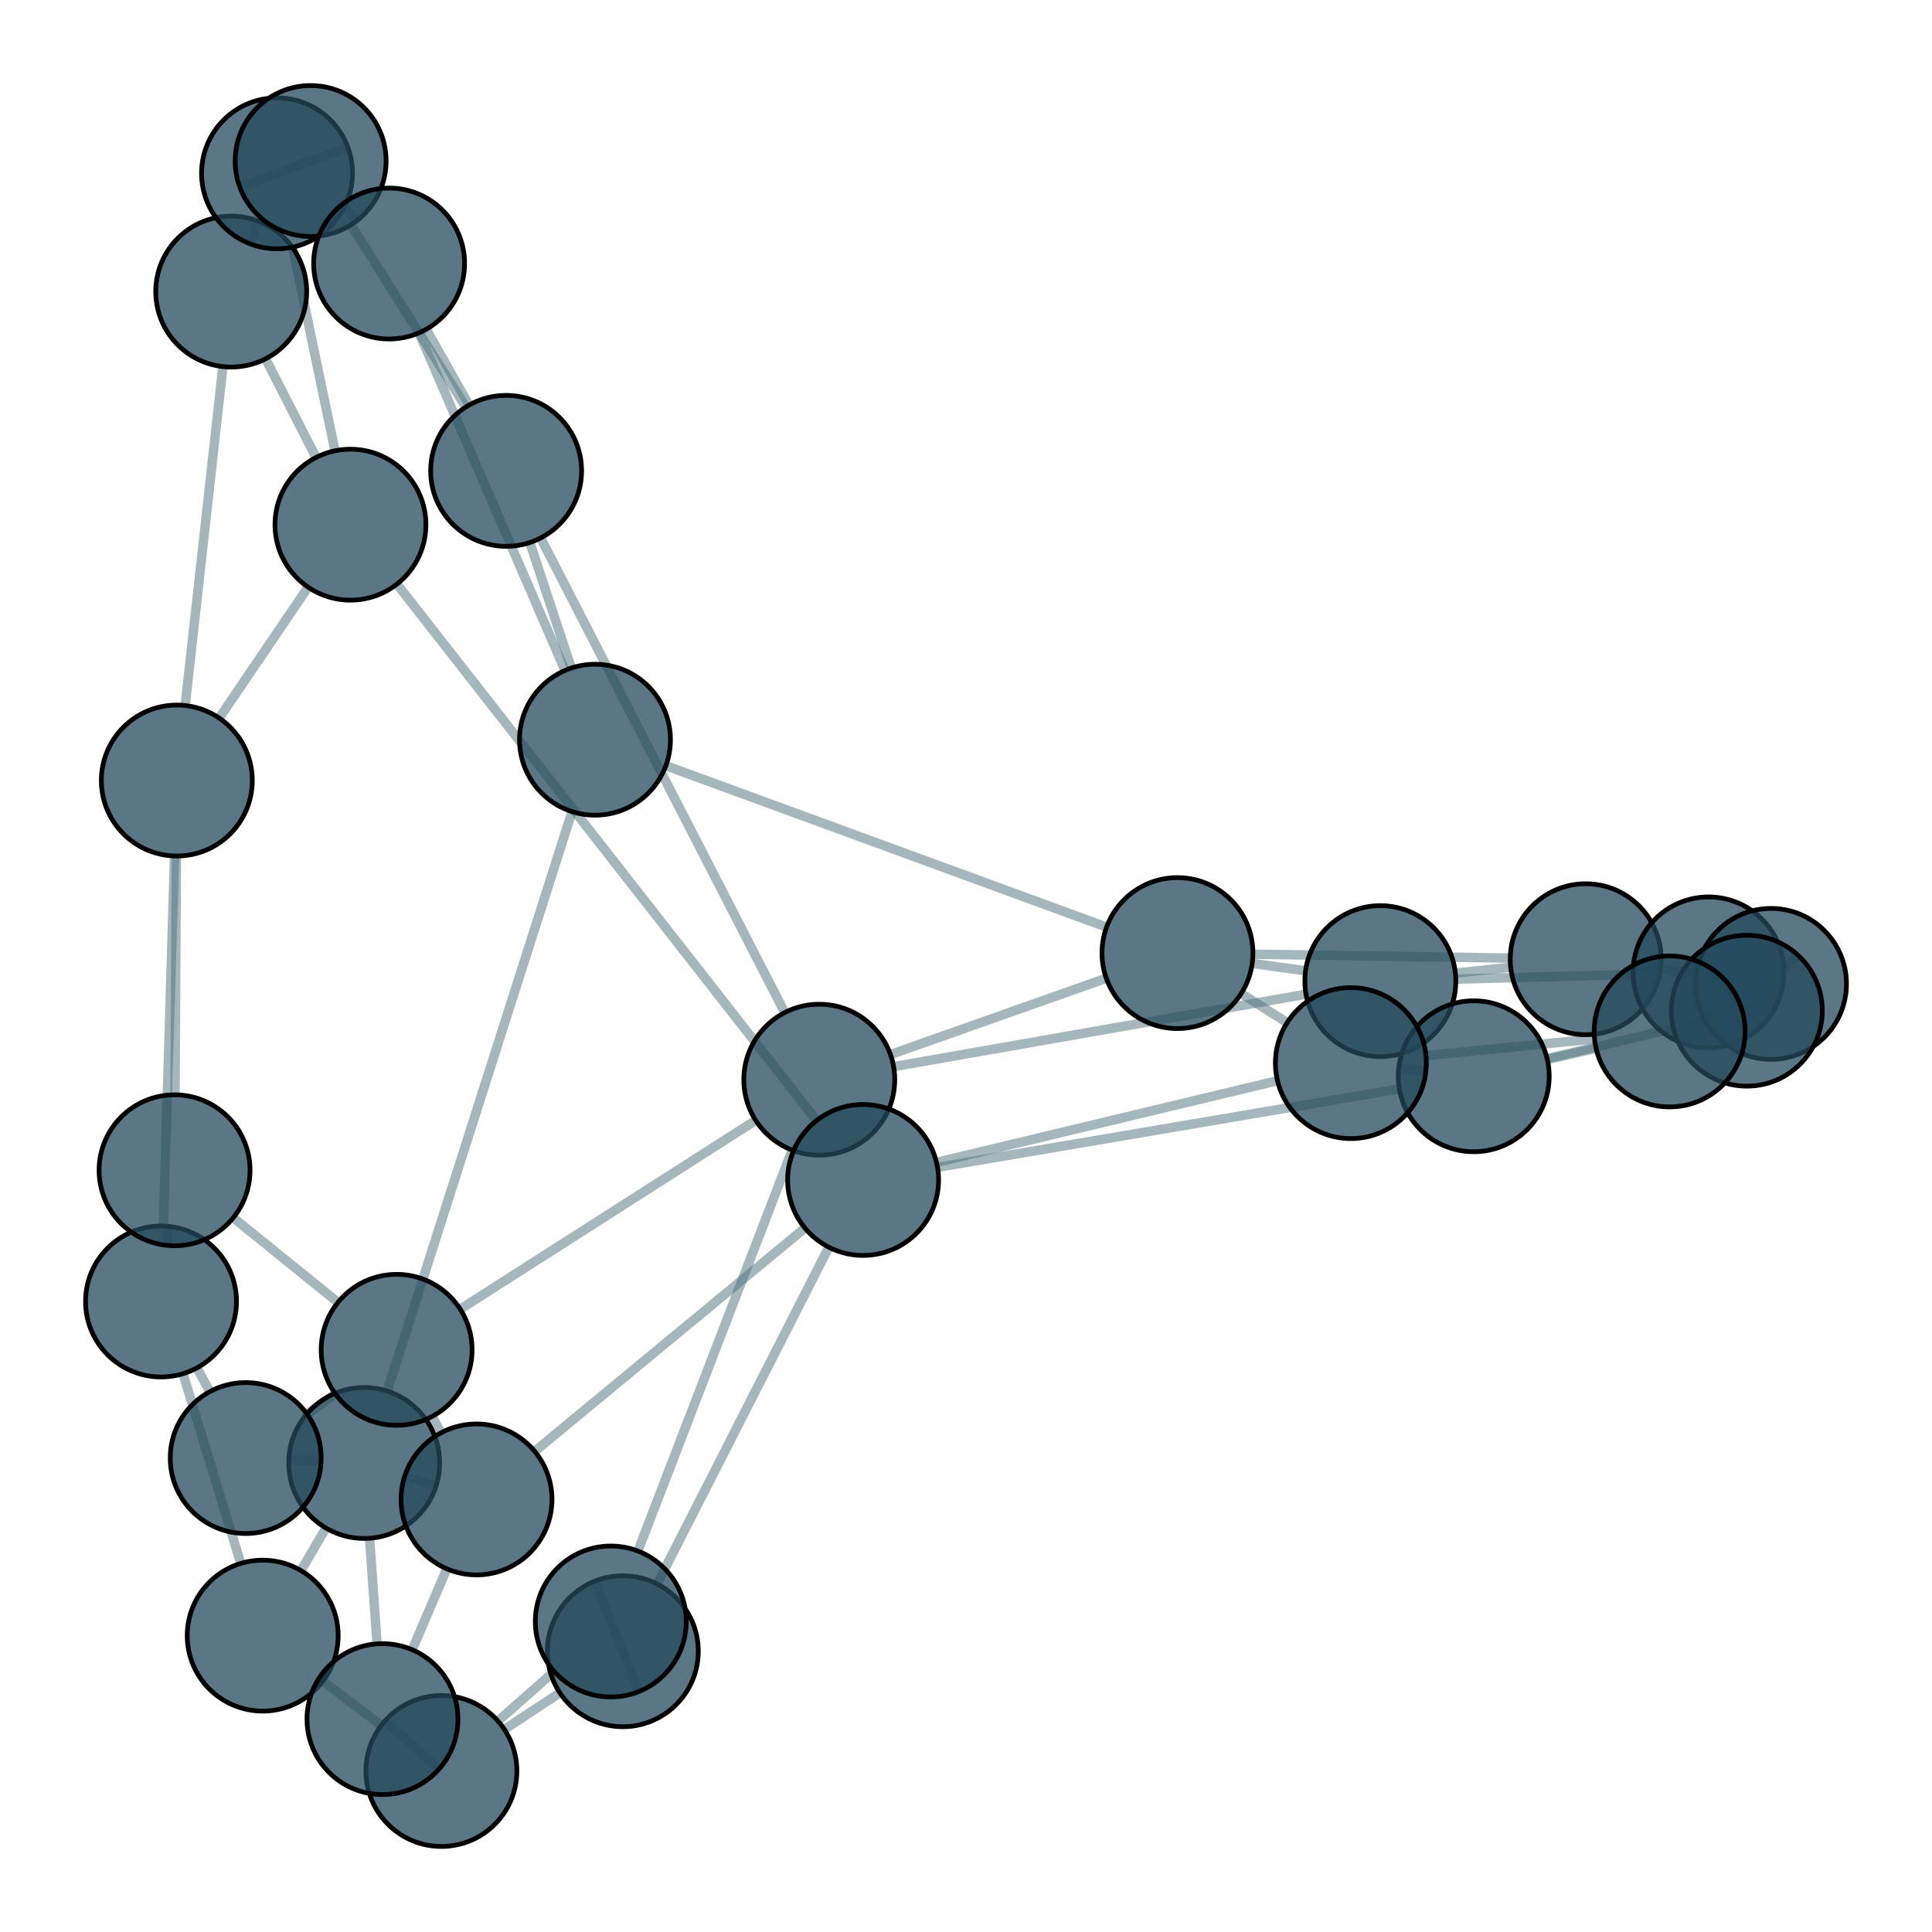 <?xml version='1.0' encoding='UTF-8'?>
<!-- This file was generated by dvisvgm 3.4.3 -->
<svg version='1.1' xmlns='http://www.w3.org/2000/svg' xmlns:xlink='http://www.w3.org/1999/xlink' width='408.199pt' height='408.199pt' viewBox='-72.004 -72.004 408.199 408.199'>
<defs>
<clipPath id='clip1'>
<path d='M-72.004 336.195V-72.004H336.195V336.195ZM336.195-72.004'/>
</clipPath>
</defs>
<g id='page1'>
<path d='M-37.5 187.043C-36.57 156.445-36.055 139.445-35.125 108.848' stroke='#4c707b' fill='none' stroke-width='1.993' stroke-opacity='.5'/>
<path d='M-36.344 187.121C-36.508 188.684-36.598 189.555-36.758 191.117' stroke='#4c707b' fill='none' stroke-width='1.993' stroke-miterlimit='10' stroke-opacity='.5'/>
<path d='M-30.398 217.004C-29.336 218.965-28.738 220.07-27.676 222.031' stroke='#4c707b' fill='none' stroke-width='1.993' stroke-miterlimit='10' stroke-opacity='.5'/>
<path d='M-33.344 218.234C-28.566 233.922-25.918 242.637-21.141 258.324' stroke='#4c707b' fill='none' stroke-width='1.993' stroke-miterlimit='10' stroke-opacity='.5'/>
<path d='M-35.027 159.312C-34.914 139.559-34.852 128.609-34.734 108.856' stroke='#4c707b' fill='none' stroke-width='1.993' stroke-miterlimit='10' stroke-opacity='.5'/>
<path d='M-22.723 185.281C-14.059 192.285-9.262 196.164-.602 203.168' stroke='#4c707b' fill='none' stroke-width='1.993' stroke-miterlimit='10' stroke-opacity='.5'/>
<path d='M-25.691 79.715C-18.348 68.891-14.258 62.871-6.914 52.047' stroke='#4c707b' fill='none' stroke-width='1.993' stroke-miterlimit='10' stroke-opacity='.5'/>
<path d='M-32.883 77.062C-29.77 49.094-28.023 33.422-24.914 5.453' stroke='#4c707b' fill='none' stroke-width='1.993' stroke-miterlimit='10' stroke-opacity='.5'/>
<path d='M-5.223 24.656C-9.398 16.496-11.715 11.961-15.891 3.801' stroke='#4c707b' fill='none' stroke-width='1.993' stroke-miterlimit='10' stroke-opacity='.5'/>
<path d='M-1.223 23.246C-4.734 6.43-6.699-2.961-10.211-19.773' stroke='#4c707b' fill='none' stroke-width='1.993' stroke-miterlimit='10' stroke-opacity='.5'/>
<path d='M11.863 51.41C46.512 95.695 65.883 120.457 100.531 164.746' stroke='#4c707b' fill='none' stroke-width='1.993' stroke-miterlimit='10' stroke-opacity='.5'/>
<path d='M-14.867-24.02C-14.785-24.152-14.738-24.227-14.656-24.359' stroke='#4c707b' fill='none' stroke-width='1.993' stroke-miterlimit='10' stroke-opacity='.5'/>
<path d='M-17.391-25.262C-18.109-23.406-18.512-22.371-19.23-20.516' stroke='#4c707b' fill='none' stroke-width='1.993' stroke-miterlimit='10' stroke-opacity='.5'/>
<path d='M1.5-40.867C-7.418-37.602-12.426-35.766-21.344-32.5' stroke='#4c707b' fill='none' stroke-width='1.993' stroke-miterlimit='10' stroke-opacity='.5'/>
<path d='M-1.051-25.387C-1.504-25.75-1.758-25.957-2.211-26.32' stroke='#4c707b' fill='none' stroke-width='1.993' stroke-miterlimit='10' stroke-opacity='.5'/>
<path d='M3.32-25.324C2.227-26.754 1.613-27.559 .52-28.984' stroke='#4c707b' fill='none' stroke-width='1.993' stroke-miterlimit='10' stroke-opacity='.5'/>
<path d='M2.137-24.5C11.625-9.465 16.937-1.039 26.426 13.996' stroke='#4c707b' fill='none' stroke-width='1.993' stroke-miterlimit='10' stroke-opacity='.5'/>
<path d='M18.051-2.441C21.59 3.836 23.555 7.32 27.098 13.594' stroke='#4c707b' fill='none' stroke-width='1.993' stroke-miterlimit='10' stroke-opacity='.5'/>
<path d='M16.539-1.691C28.613 26.234 35.309 41.723 47.379 69.652' stroke='#4c707b' fill='none' stroke-width='1.993' stroke-miterlimit='10' stroke-opacity='.5'/>
<path d='M42.227 41.66C62.387 80.856 73.644 102.742 93.805 141.938' stroke='#4c707b' fill='none' stroke-width='1.993' stroke-miterlimit='10' stroke-opacity='.5'/>
<path d='M39.938 42.621C43.355 52.965 45.285 58.801 48.703 69.144' stroke='#4c707b' fill='none' stroke-width='1.993' stroke-miterlimit='10' stroke-opacity='.5'/>
<path d='M68.68 89.769C105.039 103.09 125.438 110.562 161.801 123.883' stroke='#4c707b' fill='none' stroke-width='1.993' stroke-miterlimit='10' stroke-opacity='.5'/>
<path d='M48.859 99.477C33.574 147.383 25.078 174 9.793 221.91' stroke='#4c707b' fill='none' stroke-width='1.993' stroke-miterlimit='10' stroke-opacity='.5'/>
<path d='M116.129 150.805C133.938 144.508 143.93 140.977 161.738 134.68' stroke='#4c707b' fill='none' stroke-width='1.993' stroke-miterlimit='10' stroke-opacity='.5'/>
<path d='M116.801 153.359C150.797 147.387 169.938 144.023 203.934 138.055' stroke='#4c707b' fill='none' stroke-width='1.993' stroke-miterlimit='10' stroke-opacity='.5'/>
<path d='M95.371 171C82.613 204.152 75.527 222.559 62.77 255.711' stroke='#4c707b' fill='none' stroke-width='1.993' stroke-miterlimit='10' stroke-opacity='.5'/>
<path d='M87.664 164.703C63.258 180.301 49.641 189.008 25.234 204.606' stroke='#4c707b' fill='none' stroke-width='1.993' stroke-miterlimit='10' stroke-opacity='.5'/>
<path d='M192.566 131.551C196.973 132.16 199.434 132.5 203.844 133.109' stroke='#4c707b' fill='none' stroke-width='1.993' stroke-miterlimit='10' stroke-opacity='.5'/>
<path d='M190.234 137.906C194.043 140.32 196.144 141.656 199.949 144.07' stroke='#4c707b' fill='none' stroke-width='1.993' stroke-miterlimit='10' stroke-opacity='.5'/>
<path d='M192.715 129.605C213.996 129.926 225.801 130.105 247.086 130.426' stroke='#4c707b' fill='none' stroke-width='1.993' stroke-miterlimit='10' stroke-opacity='.5'/>
<path d='M235.492 133.602C240.055 133.117 242.609 132.844 247.172 132.355' stroke='#4c707b' fill='none' stroke-width='1.993' stroke-miterlimit='10' stroke-opacity='.5'/>
<path d='M235.574 134.871C250.238 134.48 258.383 134.262 273.047 133.875' stroke='#4c707b' fill='none' stroke-width='1.993' stroke-miterlimit='10' stroke-opacity='.5'/>
<path d='M278.883 132.363C276.637 132.125 275.379 131.988 273.133 131.75' stroke='#4c707b' fill='none' stroke-width='1.993' stroke-miterlimit='10' stroke-opacity='.5'/>
<path d='M278.832 132.77C281.781 133.164 283.426 133.383 286.375 133.773' stroke='#4c707b' fill='none' stroke-width='1.993' stroke-miterlimit='10' stroke-opacity='.5'/>
<path d='M300.262 144.727C294.598 139.062 291.461 135.926 285.801 130.262' stroke='#4c707b' fill='none' stroke-width='1.993' stroke-miterlimit='10' stroke-opacity='.5'/>
<path d='M304.668 136.34C297.562 135.027 293.605 134.301 286.496 132.992' stroke='#4c707b' fill='none' stroke-width='1.993' stroke-miterlimit='10' stroke-opacity='.5'/>
<path d='M291.496 147.719C297.863 140.66 301.387 136.754 307.754 129.699' stroke='#4c707b' fill='none' stroke-width='1.993' stroke-miterlimit='10' stroke-opacity='.5'/>
<path d='M287.742 142.648C290.66 141.281 292.285 140.52 295.203 139.152' stroke='#4c707b' fill='none' stroke-width='1.993' stroke-miterlimit='10' stroke-opacity='.5'/>
<path d='M281.676 145.676C287.328 144.156 290.508 143.301 296.164 141.781' stroke='#4c707b' fill='none' stroke-width='1.993' stroke-miterlimit='10' stroke-opacity='.5'/>
<path d='M281.57 145.262C271.125 147.769 265.324 149.164 254.875 151.672' stroke='#4c707b' fill='none' stroke-width='1.993' stroke-miterlimit='10' stroke-opacity='.5'/>
<path d='M265.223 149.477C261.195 150.402 258.941 150.918 254.914 151.84' stroke='#4c707b' fill='none' stroke-width='1.993' stroke-miterlimit='10' stroke-opacity='.5'/>
<path d='M264.898 147.496C250.969 148.883 243.211 149.652 229.277 151.035' stroke='#4c707b' fill='none' stroke-width='1.993' stroke-miterlimit='10' stroke-opacity='.5'/>
<path d='M223.652 158.066C185.547 164.535 164.184 168.164 126.074 174.633' stroke='#4c707b' fill='none' stroke-width='1.993' stroke-miterlimit='10' stroke-opacity='.5'/>
<path d='M223.519 153.695C225.766 153.938 227.019 154.07 229.266 154.312' stroke='#4c707b' fill='none' stroke-width='1.993' stroke-miterlimit='10' stroke-opacity='.5'/>
<path d='M197.906 156.328C169.707 163.082 154.059 166.832 125.859 173.59' stroke='#4c707b' fill='none' stroke-width='1.993' stroke-miterlimit='10' stroke-opacity='.5'/>
<path d='M103.113 191.508C88.906 219.375 81.039 234.801 66.832 262.668' stroke='#4c707b' fill='none' stroke-width='1.993' stroke-miterlimit='10' stroke-opacity='.5'/>
<path d='M98.066 187.461C75.789 205.867 63.246 216.234 40.969 234.645' stroke='#4c707b' fill='none' stroke-width='1.993' stroke-miterlimit='10' stroke-opacity='.5'/>
<path d='M46.285 285.66C41.703 288.684 39.145 290.371 34.562 293.395' stroke='#4c707b' fill='none' stroke-width='1.993' stroke-miterlimit='10' stroke-opacity='.5'/>
<path d='M53.598 262.098C57.281 271.18 59.352 276.289 63.035 285.367' stroke='#4c707b' fill='none' stroke-width='1.993' stroke-miterlimit='10' stroke-opacity='.5'/>
<path d='M45.09 281.145C40.441 285.246 37.859 287.523 33.211 291.625' stroke='#4c707b' fill='none' stroke-width='1.993' stroke-miterlimit='10' stroke-opacity='.5'/>
<path d='M8.547 292.551C3.715 288.891 1.043 286.867-3.789 283.207' stroke='#4c707b' fill='none' stroke-width='1.993' stroke-miterlimit='10' stroke-opacity='.5'/>
<path d='M9.293 291.641C13.789 295.602 16.273 297.789 20.773 301.75' stroke='#4c707b' fill='none' stroke-width='1.993' stroke-miterlimit='10' stroke-opacity='.5'/>
<path d='M-8.422 259.832C-6.355 256.32-5.203 254.359-3.137 250.844' stroke='#4c707b' fill='none' stroke-width='1.993' stroke-miterlimit='10' stroke-opacity='.5'/>
<path d='M7.672 275.309C7.051 266.598 6.699 261.711 6.078 253.004' stroke='#4c707b' fill='none' stroke-width='1.993' stroke-miterlimit='10' stroke-opacity='.5'/>
<path d='M15.082 276.555C17.937 269.883 19.543 266.133 22.402 259.457' stroke='#4c707b' fill='none' stroke-width='1.993' stroke-miterlimit='10' stroke-opacity='.5'/>
<path d='M-10.984 236.437C-8.316 236.547-6.832 236.609-4.16 236.719' stroke='#4c707b' fill='none' stroke-width='1.993' stroke-miterlimit='10' stroke-opacity='.5'/>
<path d='M20.109 242.02C17.531 241.184 16.09 240.715 13.512 239.879' stroke='#4c707b' fill='none' stroke-width='1.993' stroke-miterlimit='10' stroke-opacity='.5'/>
<path d='M21.168 230.734C20.441 229.375 20.035 228.617 19.309 227.258' stroke='#4c707b' fill='none' stroke-width='1.993' stroke-miterlimit='10' stroke-opacity='.5'/>
<path d='M-7.133 226.766C-4.793 225.09-3.5 224.16-1.16 222.481' stroke='#4c707b' fill='none' stroke-width='1.993' stroke-miterlimit='10' stroke-opacity='.5'/>
<path d='M-72.004 336.195V-72.004H336.195V336.195Z' stroke='#000' fill='none' stroke-width='.399' stroke-miterlimit='10' stroke-opacity='0' clip-path='url(#clip1)'/>
<path d='M-22.039 202.981C-22.039 194.172-29.176 187.035-37.984 187.035C-46.789 187.035-53.93 194.172-53.93 202.981C-53.93 211.785-46.789 218.926-37.984 218.926C-29.176 218.926-22.039 211.785-22.039 202.981Z' fill='#244a5c' clip-path='url(#clip1)' fill-opacity='.75'/>
<path d='M-22.039 202.981C-22.039 194.172-29.176 187.035-37.984 187.035C-46.789 187.035-53.93 194.172-53.93 202.981C-53.93 211.785-46.789 218.926-37.984 218.926C-29.176 218.926-22.039 211.785-22.039 202.981Z' stroke='#000' fill='none' stroke-width='.996' stroke-miterlimit='10' clip-path='url(#clip1)'/>
<path d='M-19.176 175.258C-19.176 166.453-26.313 159.312-35.121 159.312C-43.926 159.312-51.066 166.453-51.066 175.258C-51.066 184.066-43.926 191.203-35.121 191.203C-26.313 191.203-19.176 184.066-19.176 175.258Z' fill='#244a5c' clip-path='url(#clip1)' fill-opacity='.75'/>
<path d='M-19.176 175.258C-19.176 166.453-26.313 159.312-35.121 159.312C-43.926 159.312-51.066 166.453-51.066 175.258C-51.066 184.066-43.926 191.203-35.121 191.203C-26.313 191.203-19.176 184.066-19.176 175.258Z' stroke='#000' fill='none' stroke-width='.996' stroke-miterlimit='10' clip-path='url(#clip1)'/>
<path d='M-18.699 92.91C-18.699 84.106-25.836 76.965-34.645 76.965C-43.449 76.965-50.59 84.106-50.59 92.91C-50.59 101.715-43.449 108.856-34.645 108.856C-25.836 108.856-18.699 101.715-18.699 92.91Z' fill='#244a5c' clip-path='url(#clip1)' fill-opacity='.75'/>
<path d='M-18.699 92.91C-18.699 84.106-25.836 76.965-34.645 76.965C-43.449 76.965-50.59 84.106-50.59 92.91C-50.59 101.715-43.449 108.856-34.645 108.856C-25.836 108.856-18.699 101.715-18.699 92.91Z' stroke='#000' fill='none' stroke-width='.996' stroke-miterlimit='10' clip-path='url(#clip1)'/>
<path d='M17.984 38.852C17.984 30.047 10.844 22.906 2.039 22.906C-6.77 22.906-13.906 30.047-13.906 38.852C-13.906 47.66-6.77 54.797 2.039 54.797C10.844 54.797 17.984 47.66 17.984 38.852Z' fill='#244a5c' clip-path='url(#clip1)' fill-opacity='.75'/>
<path d='M17.984 38.852C17.984 30.047 10.844 22.906 2.039 22.906C-6.77 22.906-13.906 30.047-13.906 38.852C-13.906 47.66-6.77 54.797 2.039 54.797C10.844 54.797 17.984 47.66 17.984 38.852Z' stroke='#000' fill='none' stroke-width='.996' stroke-miterlimit='10' clip-path='url(#clip1)'/>
<path d='M-7.207-10.395C-7.207-19.203-14.344-26.34-23.152-26.34C-31.957-26.34-39.098-19.203-39.098-10.395C-39.098-1.59-31.957 5.551-23.152 5.551C-14.344 5.551-7.207-1.59-7.207-10.395Z' fill='#244a5c' clip-path='url(#clip1)' fill-opacity='.75'/>
<path d='M-7.207-10.395C-7.207-19.203-14.344-26.34-23.152-26.34C-31.957-26.34-39.098-19.203-39.098-10.395C-39.098-1.59-31.957 5.551-23.152 5.551C-14.344 5.551-7.207-1.59-7.207-10.395Z' stroke='#000' fill='none' stroke-width='.996' stroke-miterlimit='10' clip-path='url(#clip1)'/>
<path d='M2.473-35.383C2.473-44.188-4.664-51.328-13.473-51.328C-22.277-51.328-29.418-44.188-29.418-35.383S-22.277-19.438-13.473-19.438C-4.664-19.438 2.473-26.578 2.473-35.383Z' fill='#244a5c' clip-path='url(#clip1)' fill-opacity='.75'/>
<path d='M2.473-35.383C2.473-44.188-4.664-51.328-13.473-51.328C-22.277-51.328-29.418-44.188-29.418-35.383S-22.277-19.438-13.473-19.438C-4.664-19.438 2.473-26.578 2.473-35.383Z' stroke='#000' fill='none' stroke-width='.996' stroke-miterlimit='10' clip-path='url(#clip1)'/>
<path d='M9.574-37.984C9.574-46.789 2.434-53.93-6.371-53.93C-15.18-53.93-22.316-46.789-22.316-37.984C-22.316-29.176-15.18-22.039-6.371-22.039C2.434-22.039 9.574-29.176 9.574-37.984Z' fill='#244a5c' clip-path='url(#clip1)' fill-opacity='.75'/>
<path d='M9.574-37.984C9.574-46.789 2.434-53.93-6.371-53.93C-15.18-53.93-22.316-46.789-22.316-37.984C-22.316-29.176-15.18-22.039-6.371-22.039C2.434-22.039 9.574-29.176 9.574-37.984Z' stroke='#000' fill='none' stroke-width='.996' stroke-miterlimit='10' clip-path='url(#clip1)'/>
<path d='M26.156-16.324C26.156-25.133 19.02-32.27 10.211-32.27C1.406-32.27-5.734-25.133-5.734-16.324C-5.734-7.52 1.406-.379 10.211-.379C19.02-.379 26.156-7.52 26.156-16.324Z' fill='#244a5c' clip-path='url(#clip1)' fill-opacity='.75'/>
<path d='M26.156-16.324C26.156-25.133 19.02-32.27 10.211-32.27C1.406-32.27-5.734-25.133-5.734-16.324C-5.734-7.52 1.406-.379 10.211-.379C19.02-.379 26.156-7.52 26.156-16.324Z' stroke='#000' fill='none' stroke-width='.996' stroke-miterlimit='10' clip-path='url(#clip1)'/>
<path d='M50.879 27.48C50.879 18.672 43.742 11.535 34.934 11.535C26.129 11.535 18.988 18.672 18.988 27.48C18.988 36.285 26.129 43.426 34.934 43.426C43.742 43.426 50.879 36.285 50.879 27.48Z' fill='#244a5c' clip-path='url(#clip1)' fill-opacity='.75'/>
<path d='M50.879 27.48C50.879 18.672 43.742 11.535 34.934 11.535C26.129 11.535 18.988 18.672 18.988 27.48C18.988 36.285 26.129 43.426 34.934 43.426C43.742 43.426 50.879 36.285 50.879 27.48Z' stroke='#000' fill='none' stroke-width='.996' stroke-miterlimit='10' clip-path='url(#clip1)'/>
<path d='M69.652 84.285C69.652 75.481 62.512 68.34 53.707 68.34S37.762 75.481 37.762 84.285C37.762 93.094 44.902 100.231 53.707 100.231S69.652 93.094 69.652 84.285Z' fill='#244a5c' clip-path='url(#clip1)' fill-opacity='.75'/>
<path d='M69.652 84.285C69.652 75.481 62.512 68.34 53.707 68.34S37.762 75.481 37.762 84.285C37.762 93.094 44.902 100.231 53.707 100.231S69.652 93.094 69.652 84.285Z' stroke='#000' fill='none' stroke-width='.996' stroke-miterlimit='10' clip-path='url(#clip1)'/>
<path d='M117.043 156.117C117.043 147.312 109.902 140.172 101.098 140.172C92.289 140.172 85.152 147.312 85.152 156.117C85.152 164.926 92.289 172.062 101.098 172.062C109.902 172.062 117.043 164.926 117.043 156.117Z' fill='#244a5c' clip-path='url(#clip1)' fill-opacity='.75'/>
<path d='M117.043 156.117C117.043 147.312 109.902 140.172 101.098 140.172C92.289 140.172 85.152 147.312 85.152 156.117C85.152 164.926 92.289 172.062 101.098 172.062C109.902 172.062 117.043 164.926 117.043 156.117Z' stroke='#000' fill='none' stroke-width='.996' stroke-miterlimit='10' clip-path='url(#clip1)'/>
<path d='M192.719 129.367C192.719 120.559 185.578 113.422 176.773 113.422C167.965 113.422 160.828 120.559 160.828 129.367C160.828 138.172 167.965 145.312 176.773 145.312C185.578 145.312 192.719 138.172 192.719 129.367Z' fill='#244a5c' clip-path='url(#clip1)' fill-opacity='.75'/>
<path d='M192.719 129.367C192.719 120.559 185.578 113.422 176.773 113.422C167.965 113.422 160.828 120.559 160.828 129.367C160.828 138.172 167.965 145.312 176.773 145.312C185.578 145.312 192.719 138.172 192.719 129.367Z' stroke='#000' fill='none' stroke-width='.996' stroke-miterlimit='10' clip-path='url(#clip1)'/>
<path d='M235.582 135.293C235.582 126.488 228.441 119.348 219.637 119.348S203.691 126.488 203.691 135.293C203.691 144.102 210.832 151.238 219.637 151.238S235.582 144.102 235.582 135.293Z' fill='#244a5c' clip-path='url(#clip1)' fill-opacity='.75'/>
<path d='M235.582 135.293C235.582 126.488 228.441 119.348 219.637 119.348S203.691 126.488 203.691 135.293C203.691 144.102 210.832 151.238 219.637 151.238S235.582 144.102 235.582 135.293Z' stroke='#000' fill='none' stroke-width='.996' stroke-miterlimit='10' clip-path='url(#clip1)'/>
<path d='M278.973 130.664C278.973 121.859 271.832 114.719 263.027 114.719C254.223 114.719 247.082 121.859 247.082 130.664C247.082 139.473 254.223 146.609 263.027 146.609C271.832 146.609 278.973 139.473 278.973 130.664Z' fill='#244a5c' clip-path='url(#clip1)' fill-opacity='.75'/>
<path d='M278.973 130.664C278.973 121.859 271.832 114.719 263.027 114.719C254.223 114.719 247.082 121.859 247.082 130.664C247.082 139.473 254.223 146.609 263.027 146.609C271.832 146.609 278.973 139.473 278.973 130.664Z' stroke='#000' fill='none' stroke-width='.996' stroke-miterlimit='10' clip-path='url(#clip1)'/>
<path d='M304.934 133.449C304.934 124.645 297.793 117.504 288.988 117.504C280.18 117.504 273.043 124.645 273.043 133.449C273.043 142.254 280.18 149.394 288.988 149.394C297.793 149.394 304.934 142.254 304.934 133.449Z' fill='#244a5c' clip-path='url(#clip1)' fill-opacity='.75'/>
<path d='M304.934 133.449C304.934 124.645 297.793 117.504 288.988 117.504C280.18 117.504 273.043 124.645 273.043 133.449C273.043 142.254 280.18 149.394 288.988 149.394C297.793 149.394 304.934 142.254 304.934 133.449Z' stroke='#000' fill='none' stroke-width='.996' stroke-miterlimit='10' clip-path='url(#clip1)'/>
<path d='M318.121 135.879C318.121 127.074 310.984 119.934 302.18 119.934C293.371 119.934 286.234 127.074 286.234 135.879C286.234 144.688 293.371 151.824 302.18 151.824C310.984 151.824 318.121 144.688 318.121 135.879Z' fill='#244a5c' clip-path='url(#clip1)' fill-opacity='.75'/>
<path d='M318.121 135.879C318.121 127.074 310.984 119.934 302.18 119.934C293.371 119.934 286.234 127.074 286.234 135.879C286.234 144.688 293.371 151.824 302.18 151.824C310.984 151.824 318.121 144.688 318.121 135.879Z' stroke='#000' fill='none' stroke-width='.996' stroke-miterlimit='10' clip-path='url(#clip1)'/>
<path d='M313.02 141.539C313.02 132.73 305.879 125.594 297.074 125.594C288.266 125.594 281.129 132.73 281.129 141.539C281.129 150.344 288.266 157.481 297.074 157.481C305.879 157.481 313.02 150.344 313.02 141.539Z' fill='#244a5c' clip-path='url(#clip1)' fill-opacity='.75'/>
<path d='M313.02 141.539C313.02 132.73 305.879 125.594 297.074 125.594C288.266 125.594 281.129 132.73 281.129 141.539C281.129 150.344 288.266 157.481 297.074 157.481C305.879 157.481 313.02 150.344 313.02 141.539Z' stroke='#000' fill='none' stroke-width='.996' stroke-miterlimit='10' clip-path='url(#clip1)'/>
<path d='M296.711 145.922C296.711 137.113 289.57 129.977 280.766 129.977C271.961 129.977 264.82 137.113 264.82 145.922C264.82 154.727 271.961 161.867 280.766 161.867C289.57 161.867 296.711 154.727 296.711 145.922Z' fill='#244a5c' clip-path='url(#clip1)' fill-opacity='.75'/>
<path d='M296.711 145.922C296.711 137.113 289.57 129.977 280.766 129.977C271.961 129.977 264.82 137.113 264.82 145.922C264.82 154.727 271.961 161.867 280.766 161.867C289.57 161.867 296.711 154.727 296.711 145.922Z' stroke='#000' fill='none' stroke-width='.996' stroke-miterlimit='10' clip-path='url(#clip1)'/>
<path d='M255.316 155.398C255.316 146.59 248.18 139.453 239.371 139.453C230.566 139.453 223.426 146.59 223.426 155.398C223.426 164.203 230.566 171.34 239.371 171.34C248.18 171.34 255.316 164.203 255.316 155.398Z' fill='#244a5c' clip-path='url(#clip1)' fill-opacity='.75'/>
<path d='M255.316 155.398C255.316 146.59 248.18 139.453 239.371 139.453C230.566 139.453 223.426 146.59 223.426 155.398C223.426 164.203 230.566 171.34 239.371 171.34C248.18 171.34 255.316 164.203 255.316 155.398Z' stroke='#000' fill='none' stroke-width='.996' stroke-miterlimit='10' clip-path='url(#clip1)'/>
<path d='M229.359 152.613C229.359 143.805 222.219 136.668 213.414 136.668C204.606 136.668 197.469 143.805 197.469 152.613C197.469 161.418 204.606 168.559 213.414 168.559C222.219 168.559 229.359 161.418 229.359 152.613Z' fill='#244a5c' clip-path='url(#clip1)' fill-opacity='.75'/>
<path d='M229.359 152.613C229.359 143.805 222.219 136.668 213.414 136.668C204.606 136.668 197.469 143.805 197.469 152.613C197.469 161.418 204.606 168.559 213.414 168.559C222.219 168.559 229.359 161.418 229.359 152.613Z' stroke='#000' fill='none' stroke-width='.996' stroke-miterlimit='10' clip-path='url(#clip1)'/>
<path d='M126.301 177.305C126.301 168.496 119.16 161.359 110.356 161.359S94.41 168.496 94.41 177.305C94.41 186.109 101.551 193.246 110.356 193.246S126.301 186.109 126.301 177.305Z' fill='#244a5c' clip-path='url(#clip1)' fill-opacity='.75'/>
<path d='M126.301 177.305C126.301 168.496 119.16 161.359 110.356 161.359S94.41 168.496 94.41 177.305C94.41 186.109 101.551 193.246 110.356 193.246S126.301 186.109 126.301 177.305Z' stroke='#000' fill='none' stroke-width='.996' stroke-miterlimit='10' clip-path='url(#clip1)'/>
<path d='M75.535 276.875C75.535 268.07 68.398 260.93 59.59 260.93C50.785 260.93 43.645 268.07 43.645 276.875S50.785 292.82 59.59 292.82C68.398 292.82 75.535 285.68 75.535 276.875Z' fill='#244a5c' clip-path='url(#clip1)' fill-opacity='.75'/>
<path d='M75.535 276.875C75.535 268.07 68.398 260.93 59.59 260.93C50.785 260.93 43.645 268.07 43.645 276.875S50.785 292.82 59.59 292.82C68.398 292.82 75.535 285.68 75.535 276.875Z' stroke='#000' fill='none' stroke-width='.996' stroke-miterlimit='10' clip-path='url(#clip1)'/>
<path d='M72.988 270.59C72.988 261.785 65.848 254.645 57.043 254.645C48.234 254.645 41.098 261.785 41.098 270.59C41.098 279.398 48.234 286.535 57.043 286.535C65.848 286.535 72.988 279.398 72.988 270.59Z' fill='#244a5c' clip-path='url(#clip1)' fill-opacity='.75'/>
<path d='M72.988 270.59C72.988 261.785 65.848 254.645 57.043 254.645C48.234 254.645 41.098 261.785 41.098 270.59C41.098 279.398 48.234 286.535 57.043 286.535C65.848 286.535 72.988 279.398 72.988 270.59Z' stroke='#000' fill='none' stroke-width='.996' stroke-miterlimit='10' clip-path='url(#clip1)'/>
<path d='M37.203 302.18C37.203 293.371 30.062 286.234 21.258 286.234C12.449 286.234 5.312 293.371 5.312 302.18C5.312 310.984 12.449 318.121 21.258 318.121C30.062 318.121 37.203 310.984 37.203 302.18Z' fill='#244a5c' clip-path='url(#clip1)' fill-opacity='.75'/>
<path d='M37.203 302.18C37.203 293.371 30.062 286.234 21.258 286.234C12.449 286.234 5.312 293.371 5.312 302.18C5.312 310.984 12.449 318.121 21.258 318.121C30.062 318.121 37.203 310.984 37.203 302.18Z' stroke='#000' fill='none' stroke-width='.996' stroke-miterlimit='10' clip-path='url(#clip1)'/>
<path d='M-.555 273.578C-.555 264.773-7.695 257.633-16.5 257.633C-25.309 257.633-32.445 264.773-32.445 273.578C-32.445 282.387-25.309 289.523-16.5 289.523C-7.695 289.523-.555 282.387-.555 273.578Z' fill='#244a5c' clip-path='url(#clip1)' fill-opacity='.75'/>
<path d='M-.555 273.578C-.555 264.773-7.695 257.633-16.5 257.633C-25.309 257.633-32.445 264.773-32.445 273.578C-32.445 282.387-25.309 289.523-16.5 289.523C-7.695 289.523-.555 282.387-.555 273.578Z' stroke='#000' fill='none' stroke-width='.996' stroke-miterlimit='10' clip-path='url(#clip1)'/>
<path d='M24.75 291.215C24.75 282.406 17.613 275.27 8.805 275.27C0 275.27-7.141 282.406-7.141 291.215C-7.141 300.02 0 307.156 8.805 307.156C17.613 307.156 24.75 300.02 24.75 291.215Z' fill='#244a5c' clip-path='url(#clip1)' fill-opacity='.75'/>
<path d='M24.75 291.215C24.75 282.406 17.613 275.27 8.805 275.27C0 275.27-7.141 282.406-7.141 291.215C-7.141 300.02 0 307.156 8.805 307.156C17.613 307.156 24.75 300.02 24.75 291.215Z' stroke='#000' fill='none' stroke-width='.996' stroke-miterlimit='10' clip-path='url(#clip1)'/>
<path d='M20.891 237.098C20.891 228.293 13.75 221.152 4.945 221.152C-3.863 221.152-11 228.293-11 237.098C-11 245.906-3.863 253.043 4.945 253.043C13.75 253.043 20.891 245.906 20.891 237.098Z' fill='#244a5c' clip-path='url(#clip1)' fill-opacity='.75'/>
<path d='M20.891 237.098C20.891 228.293 13.75 221.152 4.945 221.152C-3.863 221.152-11 228.293-11 237.098C-11 245.906-3.863 253.043 4.945 253.043C13.75 253.043 20.891 245.906 20.891 237.098Z' stroke='#000' fill='none' stroke-width='.996' stroke-miterlimit='10' clip-path='url(#clip1)'/>
<path d='M44.621 244.801C44.621 235.992 37.484 228.856 28.676 228.856C19.871 228.856 12.734 235.992 12.734 244.801C12.734 253.605 19.871 260.746 28.676 260.746C37.484 260.746 44.621 253.605 44.621 244.801Z' fill='#244a5c' clip-path='url(#clip1)' fill-opacity='.75'/>
<path d='M44.621 244.801C44.621 235.992 37.484 228.856 28.676 228.856C19.871 228.856 12.734 235.992 12.734 244.801C12.734 253.605 19.871 260.746 28.676 260.746C37.484 260.746 44.621 253.605 44.621 244.801Z' stroke='#000' fill='none' stroke-width='.996' stroke-miterlimit='10' clip-path='url(#clip1)'/>
<path d='M-4.145 236.059C-4.145 227.25-11.285 220.113-20.09 220.113C-28.898 220.113-36.035 227.25-36.035 236.059C-36.035 244.863-28.898 252-20.09 252C-11.285 252-4.145 244.863-4.145 236.059Z' fill='#244a5c' clip-path='url(#clip1)' fill-opacity='.75'/>
<path d='M-4.145 236.059C-4.145 227.25-11.285 220.113-20.09 220.113C-28.898 220.113-36.035 227.25-36.035 236.059C-36.035 244.863-28.898 252-20.09 252C-11.285 252-4.145 244.863-4.145 236.059Z' stroke='#000' fill='none' stroke-width='.996' stroke-miterlimit='10' clip-path='url(#clip1)'/>
<path d='M27.742 213.191C27.742 204.387 20.605 197.246 11.797 197.246C2.992 197.246-4.145 204.387-4.145 213.191S2.992 229.137 11.797 229.137C20.605 229.137 27.742 221.996 27.742 213.191Z' fill='#244a5c' clip-path='url(#clip1)' fill-opacity='.75'/>
<path d='M27.742 213.191C27.742 204.387 20.605 197.246 11.797 197.246C2.992 197.246-4.145 204.387-4.145 213.191S2.992 229.137 11.797 229.137C20.605 229.137 27.742 221.996 27.742 213.191Z' stroke='#000' fill='none' stroke-width='.996' stroke-miterlimit='10' clip-path='url(#clip1)'/>
</g>
</svg>
